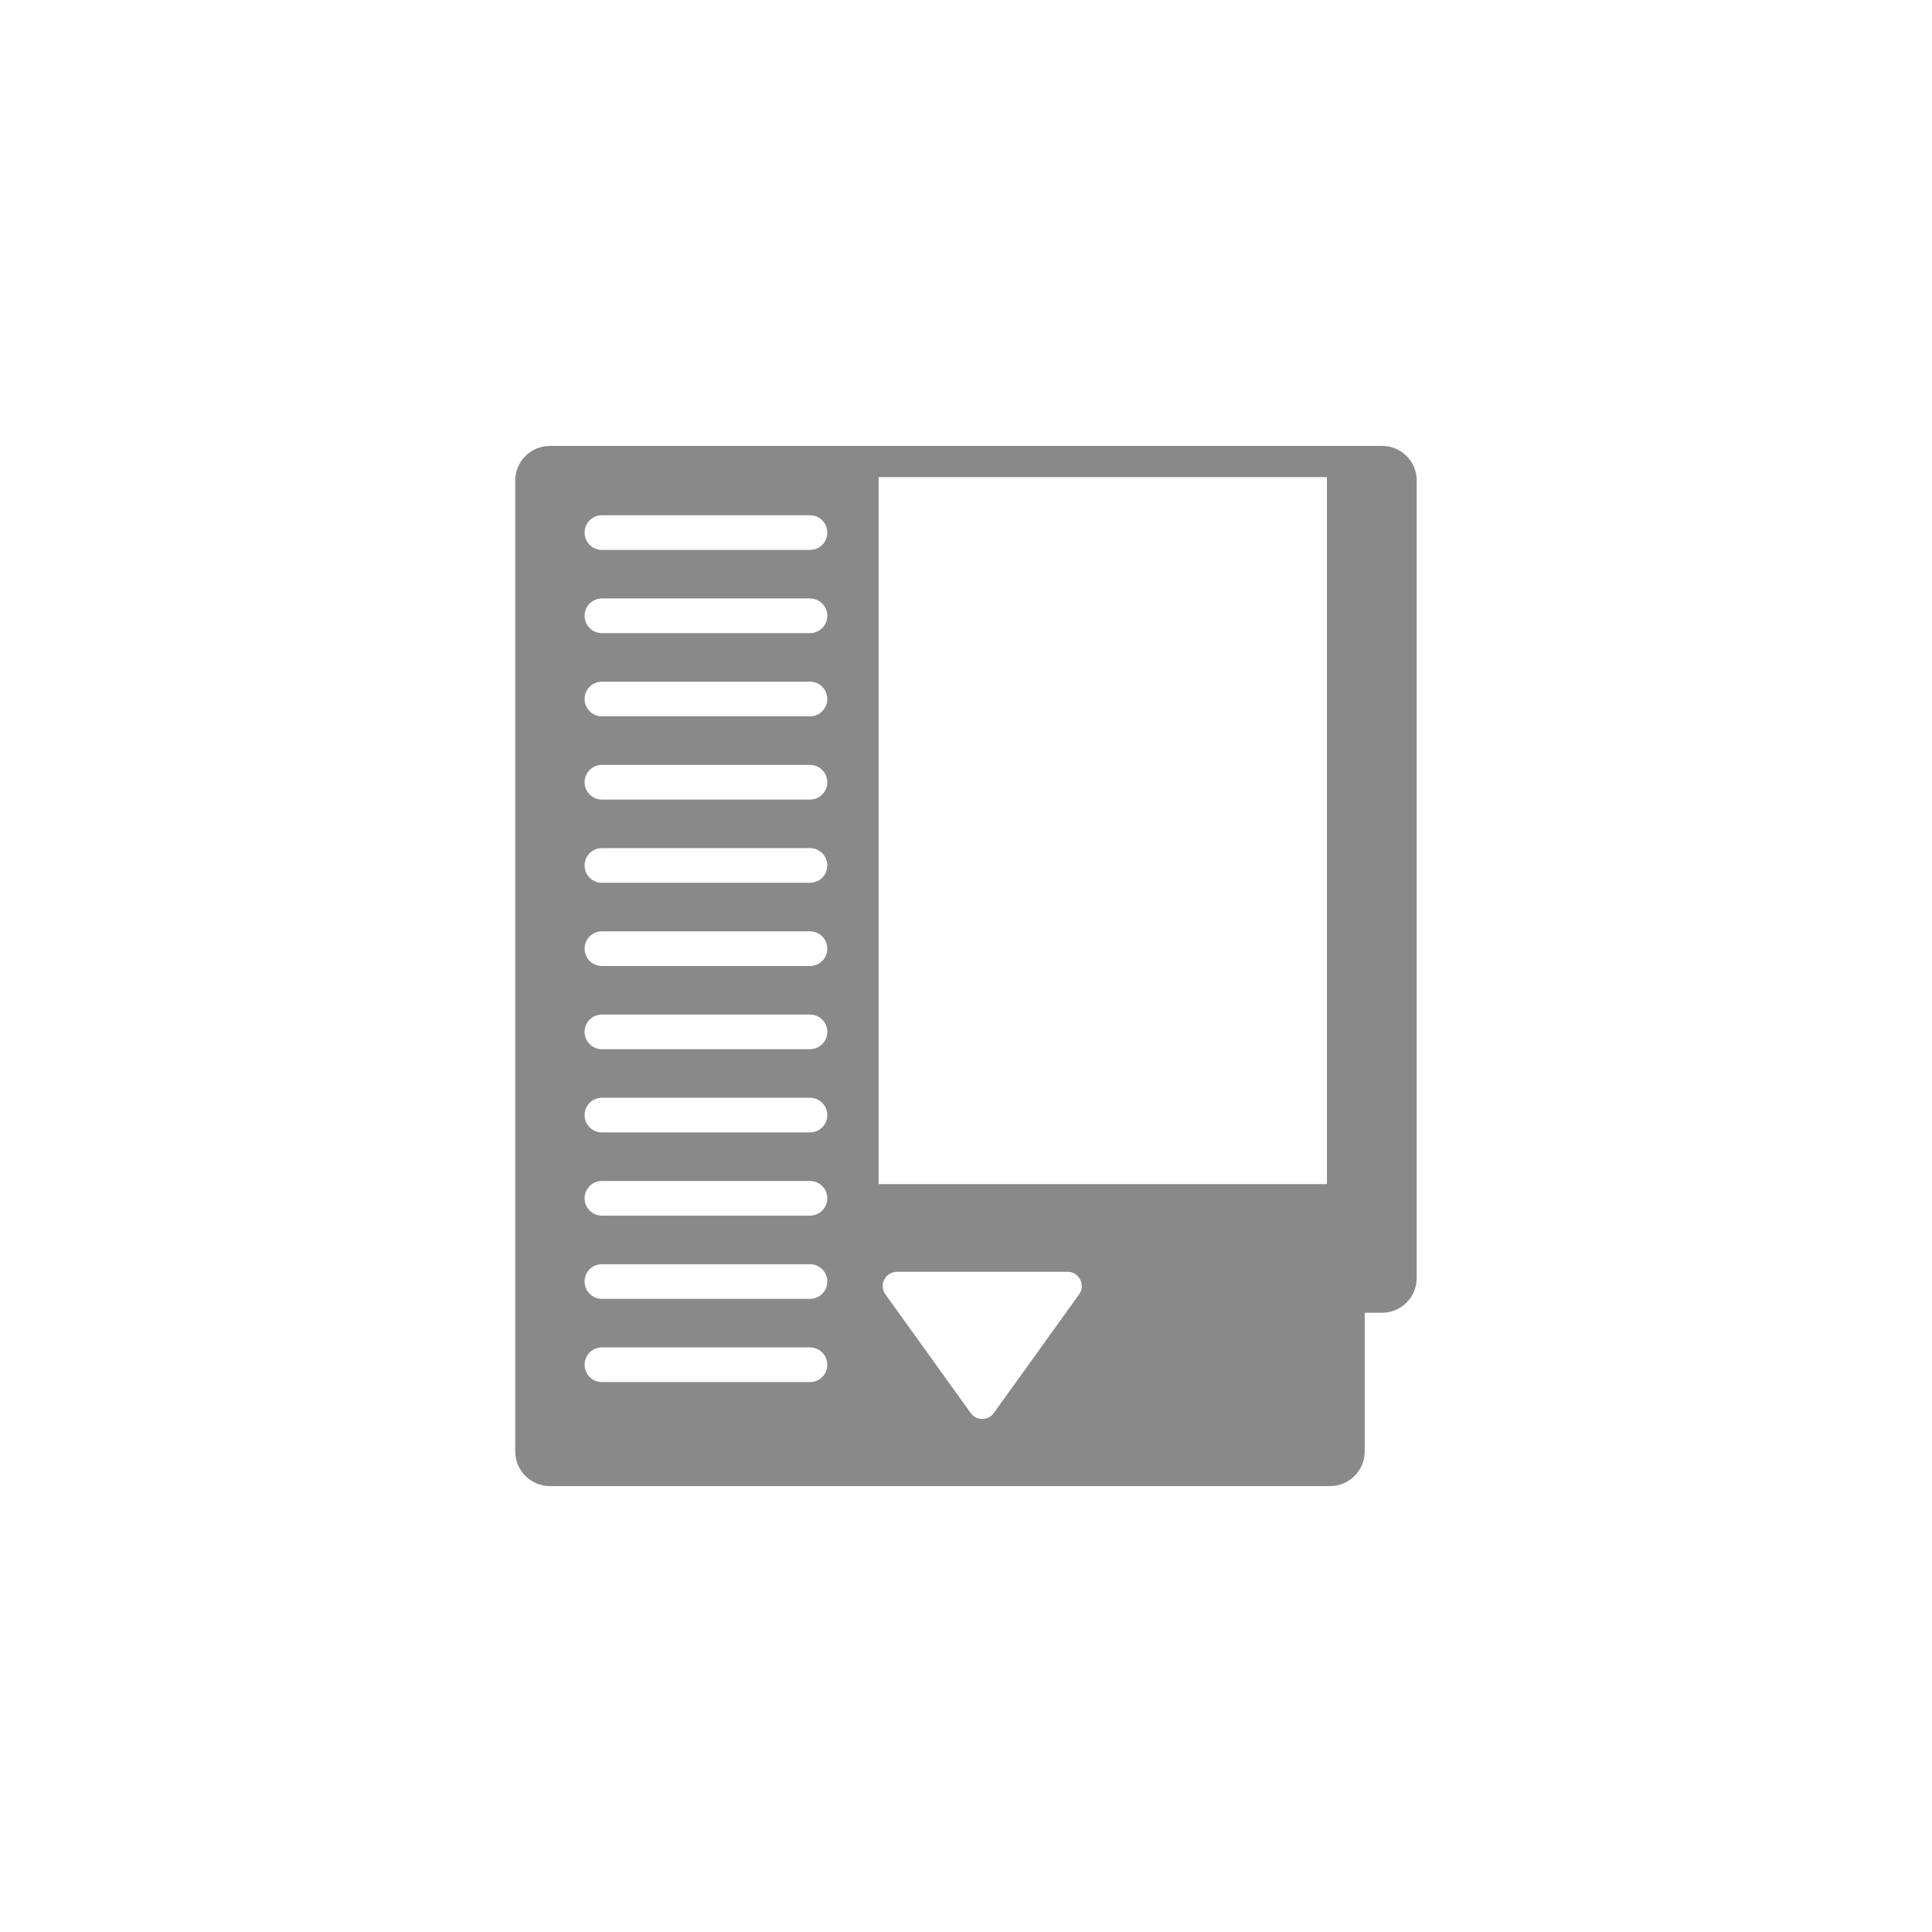 <?xml version="1.0" encoding="iso-8859-1"?>
<!-- Generator: Adobe Illustrator 18.0.0, SVG Export Plug-In . SVG Version: 6.00 Build 0)  -->
<!DOCTYPE svg PUBLIC "-//W3C//DTD SVG 1.1//EN" "http://www.w3.org/Graphics/SVG/1.1/DTD/svg11.dtd">
<svg version="1.1" id="Layer_1" xmlns="http://www.w3.org/2000/svg" xmlns:xlink="http://www.w3.org/1999/xlink" x="0px" y="0px"
	 width="70px" height="70px" viewBox="172 362 70 70" style="enable-background:new 172 362 70 70;" xml:space="preserve">
<path style="fill:#898989;" d="M222.075,378.156h-30.151c-0.694,0-1.256,0.562-1.256,1.256v35.176c0,0.694,0.563,1.256,1.256,1.256
	h28.266c0.694,0,1.256-0.562,1.256-1.256v-5.025h0.628c0.694,0,1.256-0.562,1.256-1.256v-28.895
	C223.332,378.718,222.769,378.156,222.075,378.156z M201.347,412.075h-7.538c-0.347,0-0.628-0.281-0.628-0.628
	s0.281-0.628,0.628-0.628h7.538c0.347,0,0.628,0.281,0.628,0.628S201.694,412.075,201.347,412.075z M201.347,409.06h-7.538
	c-0.347,0-0.628-0.281-0.628-0.628s0.281-0.628,0.628-0.628h7.538c0.347,0,0.628,0.281,0.628,0.628S201.694,409.06,201.347,409.06z
	 M201.347,406.045h-7.538c-0.347,0-0.628-0.281-0.628-0.628s0.281-0.628,0.628-0.628h7.538c0.347,0,0.628,0.281,0.628,0.628
	S201.694,406.045,201.347,406.045z M201.347,403.03h-7.538c-0.347,0-0.628-0.281-0.628-0.628s0.281-0.628,0.628-0.628h7.538
	c0.347,0,0.628,0.281,0.628,0.628S201.694,403.03,201.347,403.03z M201.347,400.015h-7.538c-0.347,0-0.628-0.281-0.628-0.628
	c0-0.347,0.281-0.628,0.628-0.628h7.538c0.347,0,0.628,0.281,0.628,0.628C201.975,399.734,201.694,400.015,201.347,400.015z
	 M201.347,397h-7.538c-0.347,0-0.628-0.281-0.628-0.628c0-0.347,0.281-0.628,0.628-0.628h7.538c0.347,0,0.628,0.281,0.628,0.628
	C201.975,396.719,201.694,397,201.347,397z M201.347,393.985h-7.538c-0.347,0-0.628-0.281-0.628-0.628
	c0-0.347,0.281-0.628,0.628-0.628h7.538c0.347,0,0.628,0.281,0.628,0.628C201.975,393.704,201.694,393.985,201.347,393.985z
	 M201.347,390.97h-7.538c-0.347,0-0.628-0.281-0.628-0.628c0-0.347,0.281-0.628,0.628-0.628h7.538c0.347,0,0.628,0.281,0.628,0.628
	C201.975,390.689,201.694,390.97,201.347,390.97z M201.347,387.955h-7.538c-0.347,0-0.628-0.281-0.628-0.628
	c0-0.347,0.281-0.628,0.628-0.628h7.538c0.347,0,0.628,0.281,0.628,0.628C201.975,387.674,201.694,387.955,201.347,387.955z
	 M201.347,384.94h-7.538c-0.347,0-0.628-0.281-0.628-0.628c0-0.347,0.281-0.628,0.628-0.628h7.538c0.347,0,0.628,0.281,0.628,0.628
	C201.975,384.658,201.694,384.94,201.347,384.94z M201.347,381.925h-7.538c-0.347,0-0.628-0.281-0.628-0.628
	s0.281-0.628,0.628-0.628h7.538c0.347,0,0.628,0.281,0.628,0.628S201.694,381.925,201.347,381.925z M211.099,408.896l-3.092,4.302
	c-0.097,0.135-0.253,0.215-0.418,0.215c-0.166,0-0.322-0.08-0.418-0.215l-3.092-4.302c-0.113-0.157-0.128-0.364-0.04-0.536
	c0.088-0.172,0.265-0.28,0.458-0.28h6.183c0.193,0,0.37,0.108,0.458,0.28C211.227,408.533,211.212,408.74,211.099,408.896z
	 M220.078,404.904h-16.243v-25.616h16.243V404.904z"/>
</svg>
